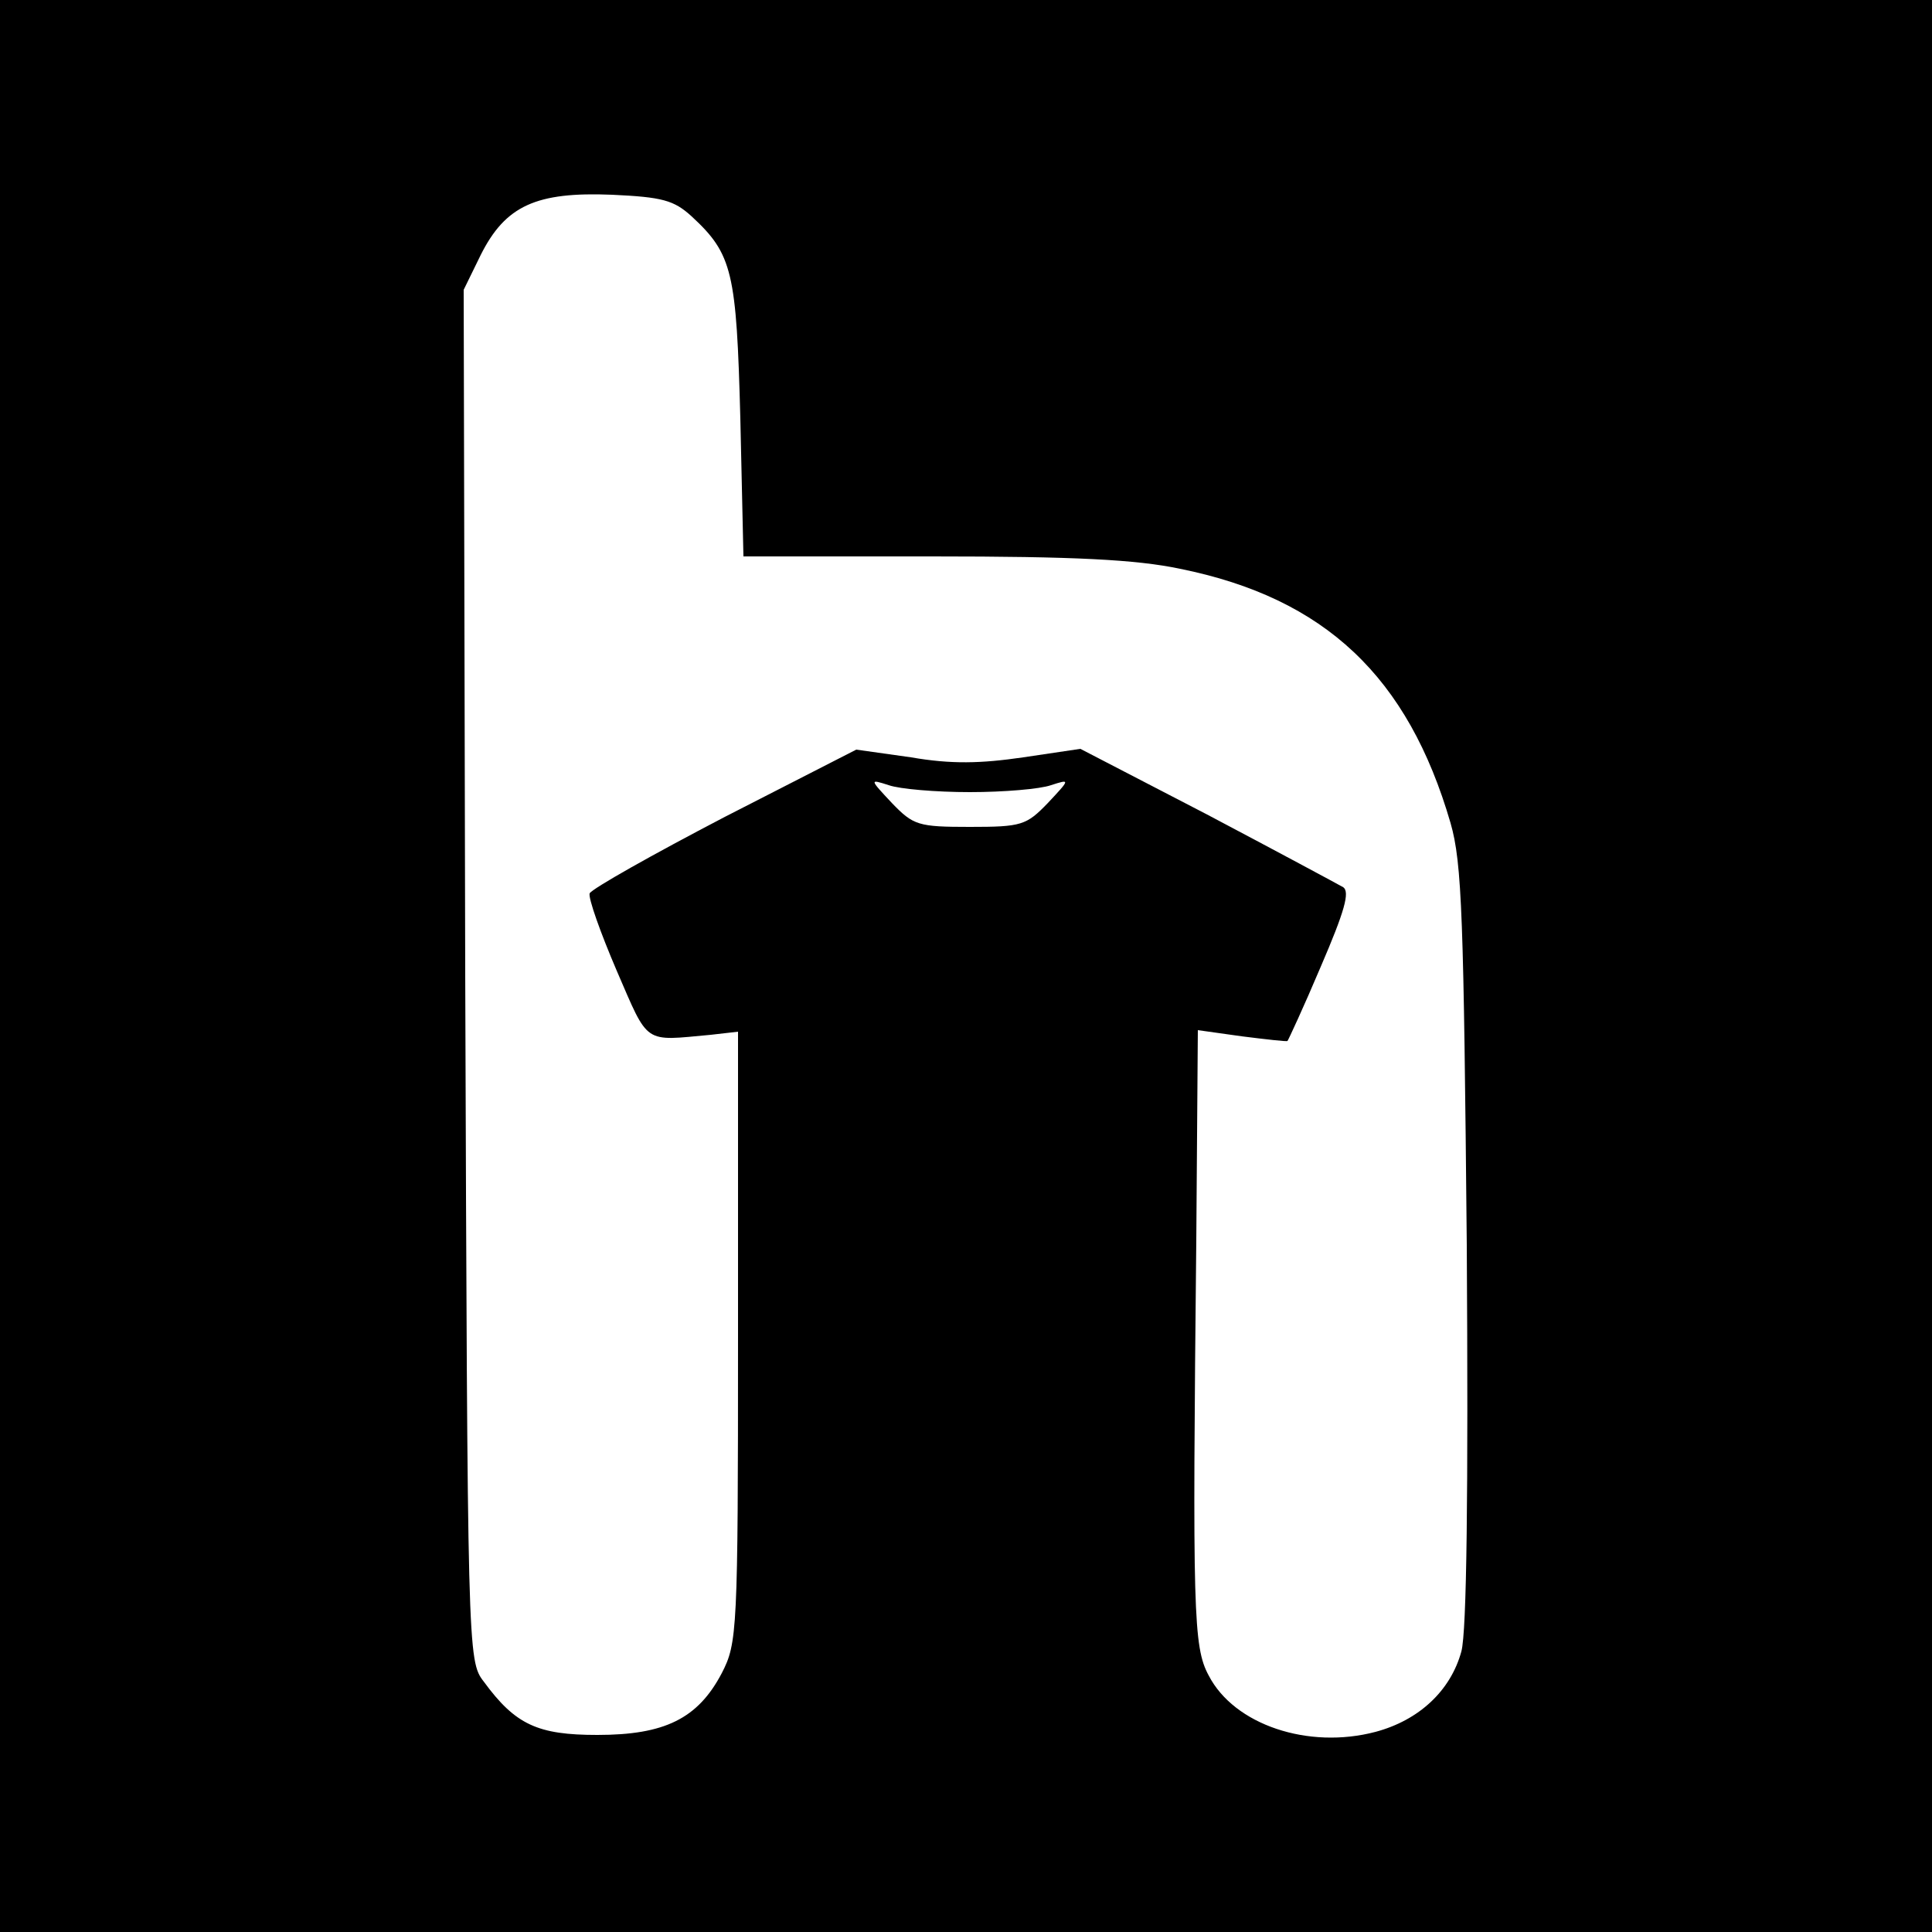<?xml version="1.0" standalone="no"?>
<!DOCTYPE svg PUBLIC "-//W3C//DTD SVG 20010904//EN"
 "http://www.w3.org/TR/2001/REC-SVG-20010904/DTD/svg10.dtd">
<svg version="1.0" xmlns="http://www.w3.org/2000/svg"
 width="250pt" height="250pt" viewBox="0 0 250 250"
 preserveAspectRatio="xMidYMid meet">
<g transform="translate(0,250) scale(0.1,-0.1)"
fill="#000000" stroke="none">
<path d="M0 1250 l0 -1250 1250 0 1250 0 0 1250 0 1250 -1250 0 -1250 0 0
-1250z m895 970 c53 -49 58 -72 63 -262 l4 -178 245 0 c183 0 263 -4 320 -16
188 -38 295 -140 350 -329 15 -52 17 -124 21 -546 2 -321 0 -500 -7 -526 -14
-51 -55 -89 -111 -104 -87 -23 -183 9 -216 73 -20 37 -21 81 -16 564 l2 271
57 -8 c32 -4 58 -7 59 -6 1 1 21 44 43 96 31 72 38 97 29 103 -7 4 -87 47
-176 94 l-164 85 -74 -11 c-55 -8 -93 -9 -145 0 l-71 10 -170 -87 c-94 -49
-172 -93 -175 -99 -2 -6 14 -51 35 -100 42 -97 34 -91 122 -83 l35 4 0 -395
c0 -382 -1 -396 -21 -435 -31 -59 -74 -80 -161 -80 -77 0 -106 13 -147 69 -21
27 -21 36 -24 914 l-2 887 22 45 c32 64 72 82 170 78 65 -3 80 -7 103 -28z
m360 -745 c44 0 91 4 105 9 25 8 25 8 -4 -23 -28 -29 -34 -31 -101 -31 -67 0
-73 2 -101 31 -29 31 -29 31 -4 23 14 -5 61 -9 105 -9z"/>
</g>
</svg>
